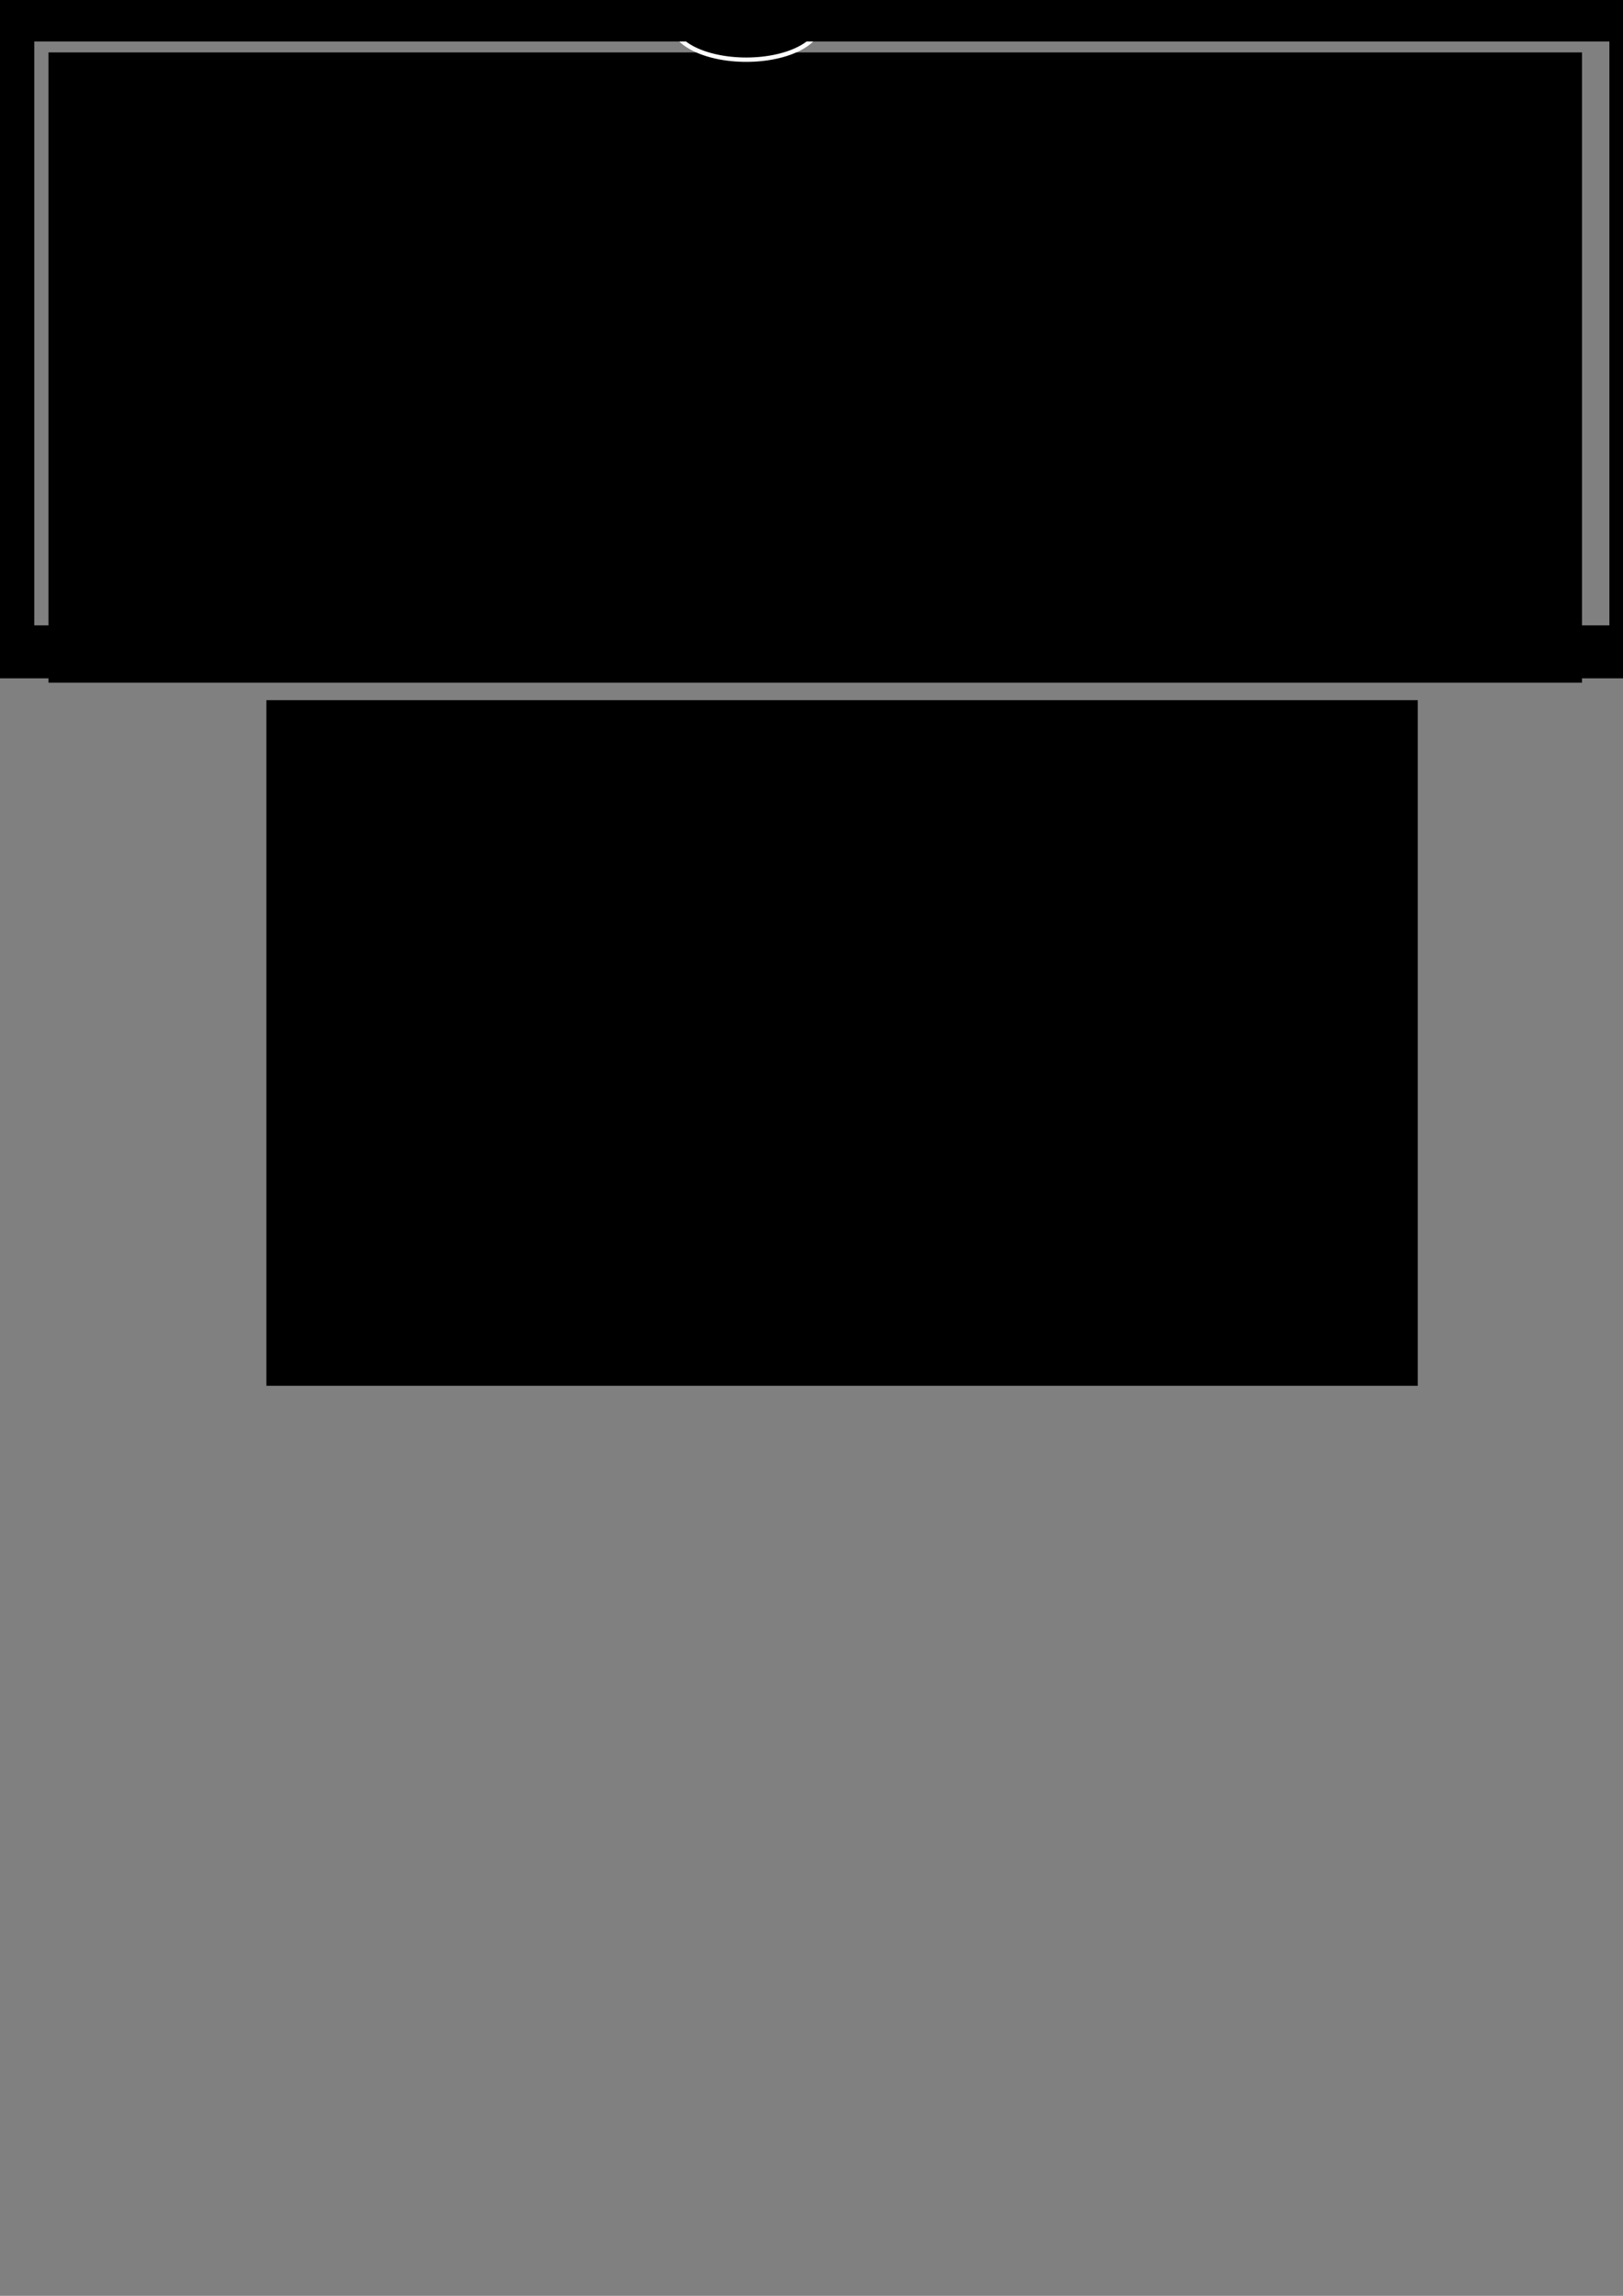 <?xml version="1.0" encoding="UTF-8" standalone="no"?>
<!-- Created with Inkscape (http://www.inkscape.org/) -->

<svg
   xmlns:dc="http://purl.org/dc/elements/1.1/"
   xmlns:cc="http://creativecommons.org/ns#"
   xmlns:rdf="http://www.w3.org/1999/02/22-rdf-syntax-ns#"
   xmlns:svg="http://www.w3.org/2000/svg"
   xmlns="http://www.w3.org/2000/svg"
   xmlns:sodipodi="http://sodipodi.sourceforge.net/DTD/sodipodi-0.dtd"
   xmlns:inkscape="http://www.inkscape.org/namespaces/inkscape"
   width="744.094"
   height="1052.362"
   id="svg2"
   version="1.1"
   inkscape:version="0.48.3.1 r9886"
   sodipodi:docname="New document 1">
  <rect width="100%" height="100%" fill="#808080" stroke="none"/>
  <defs
     id="defs4" />
  <sodipodi:namedview
     id="base"
     pagecolor="#ffffff"
     bordercolor="#666666"
     borderopacity="1.0"
     inkscape:pageopacity="0.0"
     inkscape:pageshadow="2"
     inkscape:zoom="1.4"
     inkscape:cx="320.00128"
     inkscape:cy="623.56506"
     inkscape:document-units="px"
     inkscape:current-layer="layer1"
     showgrid="false"
     inkscape:window-width="1440"
     inkscape:window-height="853"
     inkscape:window-x="0"
     inkscape:window-y="0"
     inkscape:window-maximized="1" />
  <g
     inkscape:label="Layer 1"
     inkscape:groupmode="layer"
     id="layer1">
    <flowRoot
       xml:space="preserve"
       id="flowRoot2985"
       style="fill:black;stroke:none;stroke-opacity:1;stroke-width:1px;stroke-linejoin:miter;stroke-linecap:butt;fill-opacity:1;font-family:Sans;font-style:normal;font-weight:normal;font-size:4px;line-height:125%;letter-spacing:0px;word-spacing:0px"><flowRegion
         id="flowRegion2987"><rect
           id="rect2989"
           width="703.066"
           height="288.904"
           x="22.223"
           y="24.027" /></flowRegion><flowPara
         id="flowPara2991"></flowPara></flowRoot>    <path
       sodipodi:type="arc"
       style="fill:#000000;fill-opacity:1;fill-rule:evenodd;stroke:#ffffff;stroke-width:2;stroke-miterlimit:4;stroke-opacity:1;stroke-dasharray:none"
       id="path2993"
       sodipodi:cx="342.14285"
       sodipodi:cy="10.93361"
       sodipodi:rx="33.57143"
       sodipodi:ry="16.428572"
       d="m 375.714,10.934 a 33.571,16.429 0 1 1 -67.143,0 33.571,16.429 0 1 1 67.143,0 z" />
    <rect
       style="fill:none;stroke:#000000;stroke-width:24.28;stroke-miterlimit:4;stroke-opacity:1;stroke-dasharray:none"
       id="rect2995"
       width="746.429"
       height="291.913"
       x="3.571"
       y="6.878" />
    <path
       style="fill:none;stroke:#000000;stroke-width:0.783px;stroke-linecap:butt;stroke-linejoin:miter;stroke-opacity:1"
       d="m 82.191,242.326 c 2.205,-3.972 -1.479,-36.072 60.731,-36.072"
       id="path3765"
       inkscape:connector-curvature="0" />
    <path
       style="fill:none;stroke:#000000;stroke-width:1px;stroke-linecap:butt;stroke-linejoin:miter;stroke-opacity:1"
       d="m 176.816,207.544 c 10.217,-77.008 96.838,-39.266 96.838,-39.266"
       id="path3767"
       inkscape:connector-curvature="0" />
    <path
       style="fill:none;stroke:#000000;stroke-width:1px;stroke-linecap:butt;stroke-linejoin:miter;stroke-opacity:1"
       d="m 311.975,178.527 c 100.554,-118.45 104.224,12.336 104.224,12.336"
       id="path3771"
       inkscape:connector-curvature="0" />
    <path
       style="fill:none;stroke:#000000;stroke-width:1px;stroke-linecap:butt;stroke-linejoin:miter;stroke-opacity:1"
       d="m 433.571,196.648 c 100.714,40 30,83.571 30,83.571"
       id="path3773"
       inkscape:connector-curvature="0" />
    <flowRoot
       xml:space="preserve"
       id="flowRoot3775"
       style="font-size:14px;font-style:normal;font-weight:normal;line-height:125%;letter-spacing:0px;word-spacing:0px;fill:#000000;fill-opacity:1;stroke:none;font-family:Sans"><flowRegion
         id="flowRegion3777"><rect
           id="rect3779"
           width="527.857"
           height="314.286"
           x="122.143"
           y="320.934"
           style="font-size:14px" /></flowRegion><flowPara
         id="flowPara3781">uhh was trying to draw myself walking the earth hanging from a solar powered and following-the-sun pole thing probably in space. i would ar- guess that it is. or yea i mean would have to be, but idfk </flowPara><flowPara
         id="flowPara3783" /><flowPara
         id="flowPara3785">for  sceen one (that extra space there was s different typo).</flowPara><flowPara
         id="flowPara3787">then for screen two i am inside    a now toggled into mirror-only room and am inside it with a guess and have said &quot;we can turn off the world if we'd like&quot;</flowPara><flowPara
         id="flowPara3789" /><flowPara
         id="flowPara3791">at finally writing this, i want to add: err meant to write guest</flowPara><flowPara
         id="flowPara3793"> but </flowPara><flowPara
         id="flowPara3795">blah it's the fucking inkscape that's fucking it up and yea guest isn't what i meant wo to fuckkkkkkkk</flowPara><flowPara
         id="flowPara3797" /><flowPara
         id="flowPara3799">i saw a little bbay almost ddrown today</flowPara><flowPara
         id="flowPara3801">all i saw was a little gurl trying to juggle it while she herself was falling in knee deep water</flowPara></flowRoot>  </g>
</svg>
